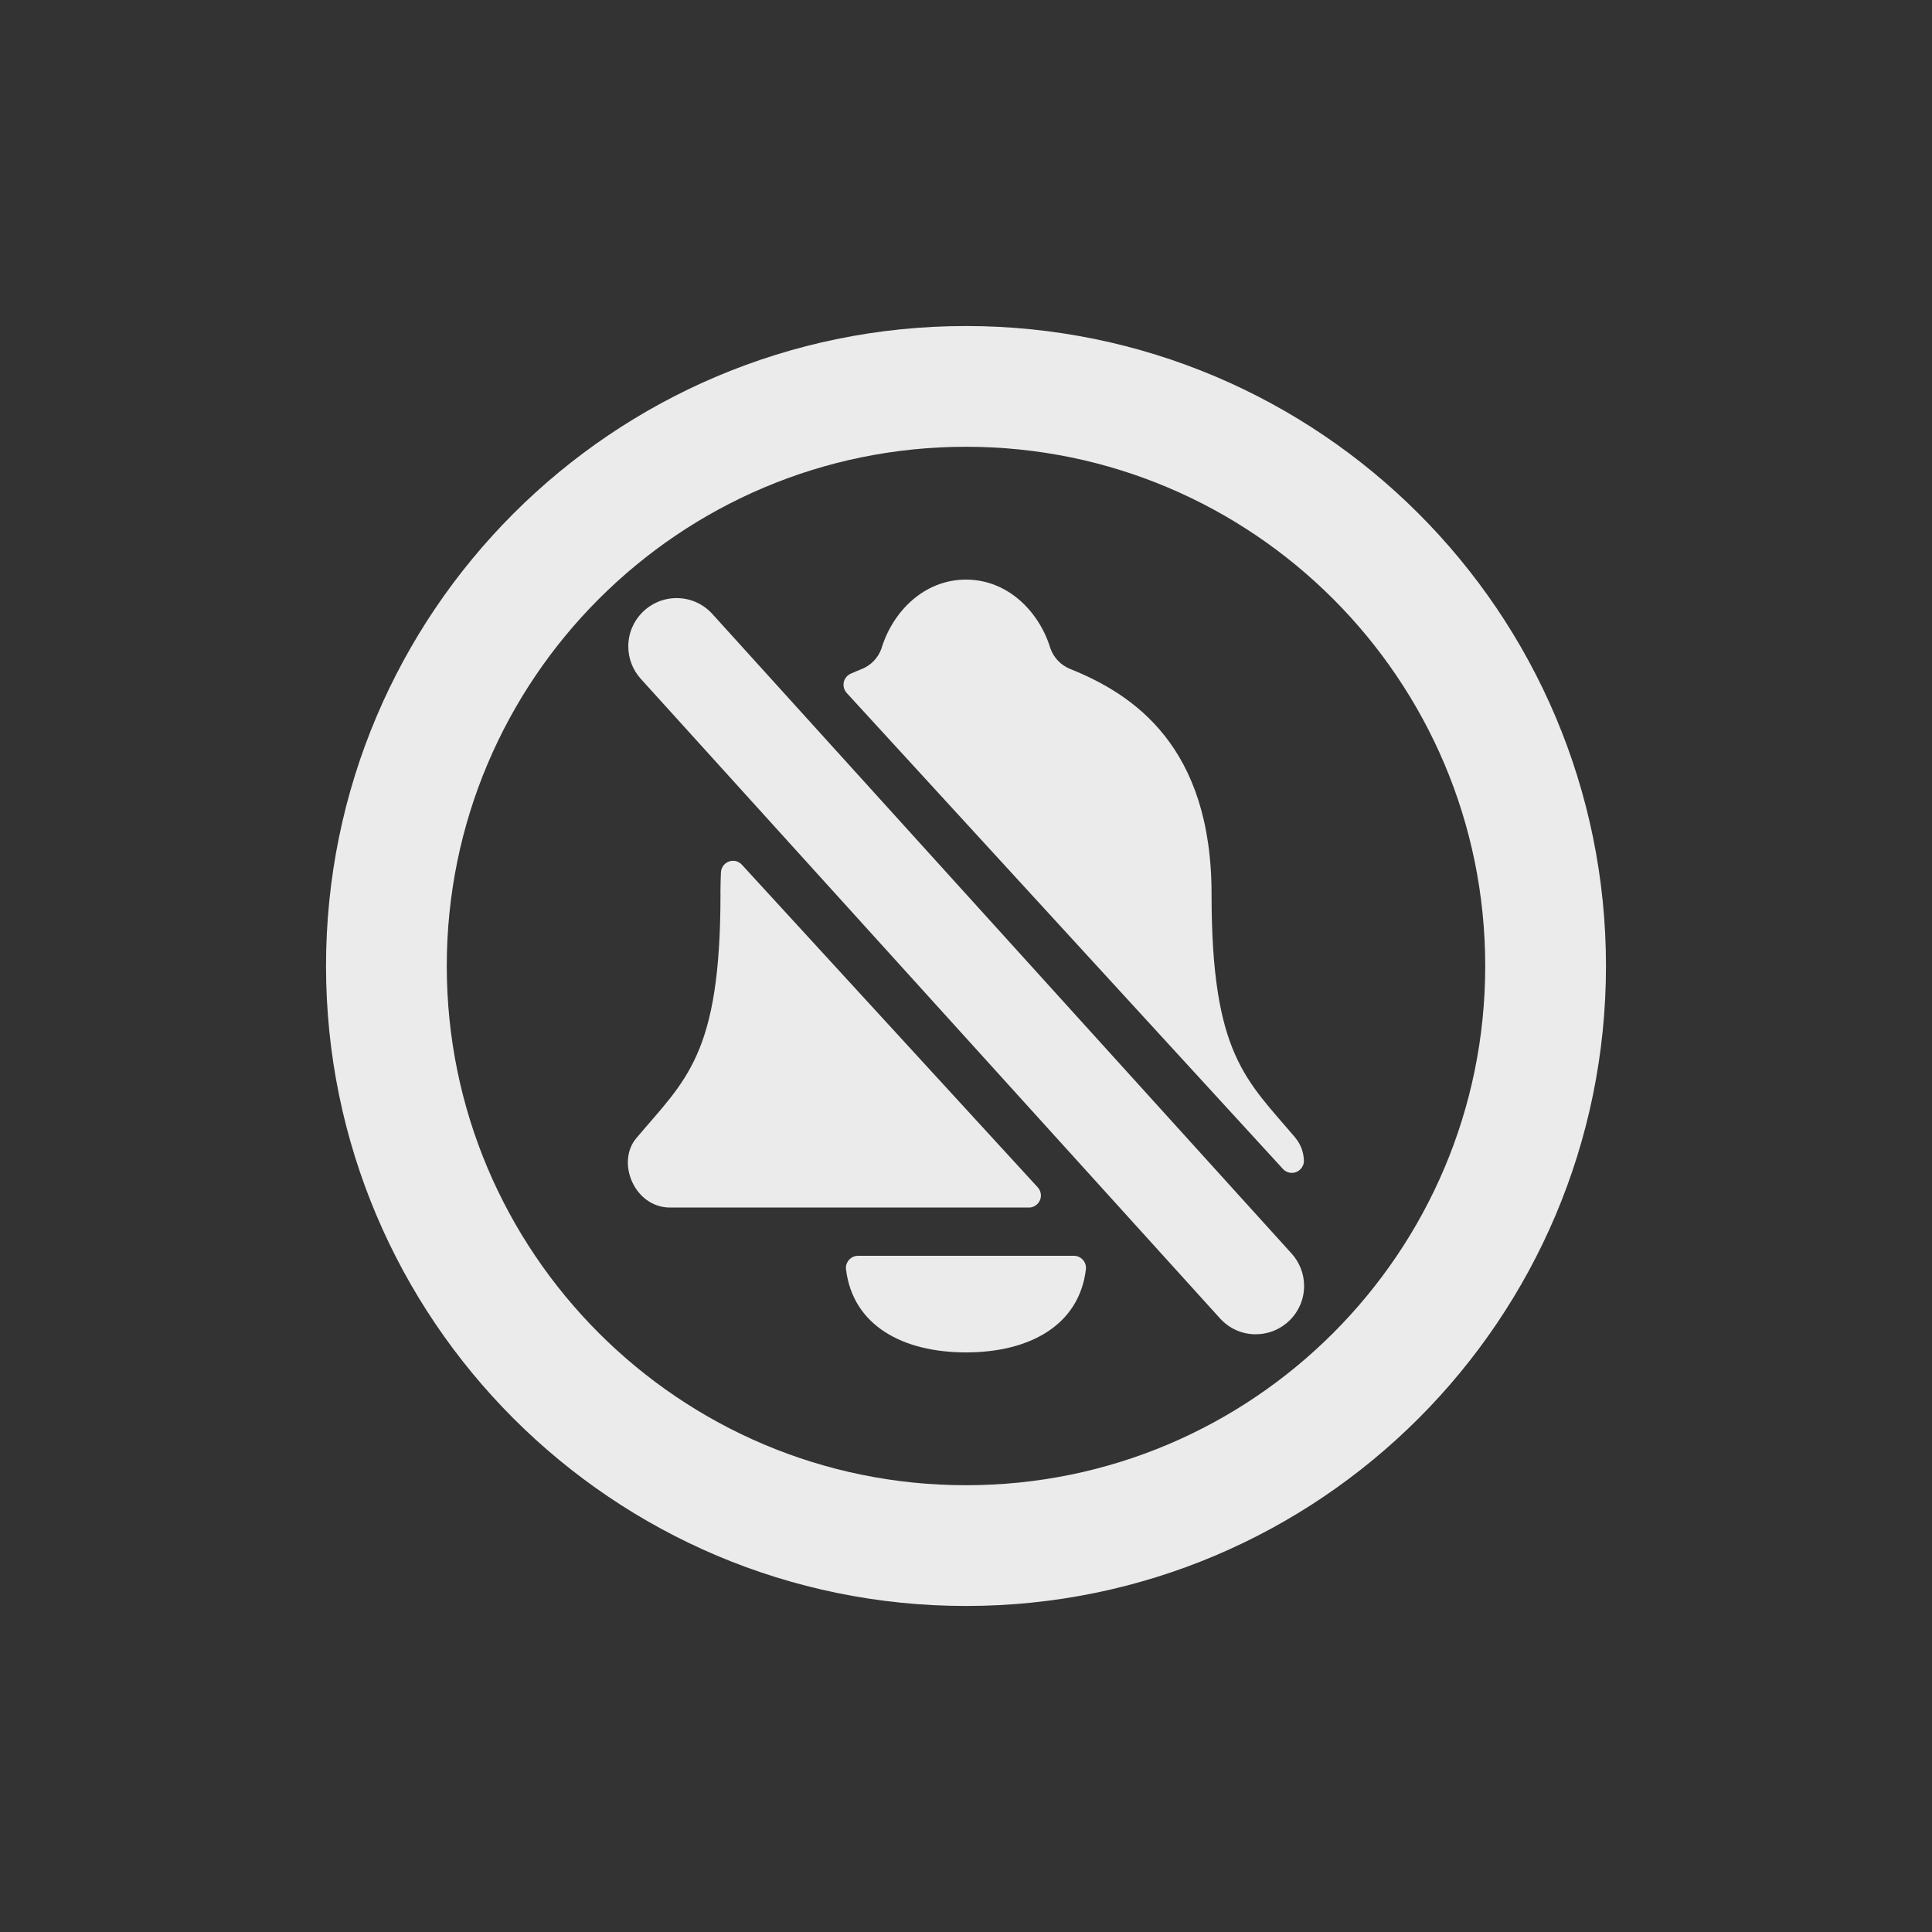 <!-- Generated by IcoMoon.io -->
<svg version="1.1" xmlns="http://www.w3.org/2000/svg" width="40" height="40" viewBox="0 0 40 40">
<rect x="0" y="0" width="40" height="40" fill="#333333" stroke="none"/>
<title>io-notifications-off-circle-outline</title>
<path fill="none" stroke-linejoin="miter" stroke-linecap="butt" stroke-miterlimit="10" stroke-width="2.5" stroke="#ebebeb" d="M32 20c0-6.625-5.375-12-12-12s-12 5.375-12 12 5.375 12 12 12 12-5.375 12-12z"></path>
<path fill="#ebebeb" d="M17.765 26c-0 0-0.001 0-0.001 0-0.138 0-0.25 0.112-0.25 0.25 0 0.009 0.001 0.018 0.001 0.027l-0-0.001c0.141 1.17 1.179 1.724 2.485 1.724s2.344-0.554 2.483-1.724c0.001-0.008 0.001-0.017 0.001-0.026 0-0.138-0.112-0.25-0.25-0.25-0.001 0-0.001 0-0.001 0h0z"></path>
<path fill="#ebebeb" d="M26 27.625c-0.001 0-0.001 0-0.002 0-0.292 0-0.555-0.126-0.737-0.327l-0.001-0.001-12-13.25c-0.156-0.176-0.252-0.409-0.252-0.664 0-0.552 0.448-1 1-1 0.289 0 0.549 0.122 0.731 0.318l0.001 0.001 12 13.25c0.161 0.177 0.26 0.413 0.26 0.672 0 0.552-0.448 1-1 1v0z"></path>
<path fill="#ebebeb" d="M14.917 18.513c0 3.333-0.721 3.841-1.742 5.050-0.423 0.5-0.041 1.438 0.699 1.438h7.427c0.138-0 0.25-0.112 0.25-0.25 0-0.065-0.025-0.124-0.066-0.169l0 0-6.125-6.679c-0.046-0.050-0.111-0.081-0.184-0.081-0.134 0-0.243 0.105-0.25 0.238l-0 0.001c-0.006 0.146-0.010 0.297-0.010 0.453z"></path>
<path fill="#ebebeb" d="M26.825 23.563c-1.021-1.209-1.741-1.717-1.741-5.050 0-3.054-1.611-4.139-2.938-4.667-0.185-0.079-0.327-0.228-0.395-0.413l-0.002-0.005c-0.232-0.766-0.883-1.428-1.75-1.428s-1.519 0.662-1.75 1.429c-0.069 0.19-0.211 0.339-0.391 0.416l-0.005 0.002c-0.080 0.032-0.161 0.066-0.242 0.102-0.088 0.040-0.147 0.127-0.147 0.228 0 0.065 0.025 0.125 0.066 0.17l-0-0 9.032 9.855c0.046 0.050 0.111 0.081 0.184 0.081 0.138 0 0.25-0.112 0.25-0.25 0-0.005-0-0.011-0.001-0.016l0 0.001c-0.006-0.173-0.069-0.331-0.172-0.455l0.001 0.001z"></path>
</svg>

